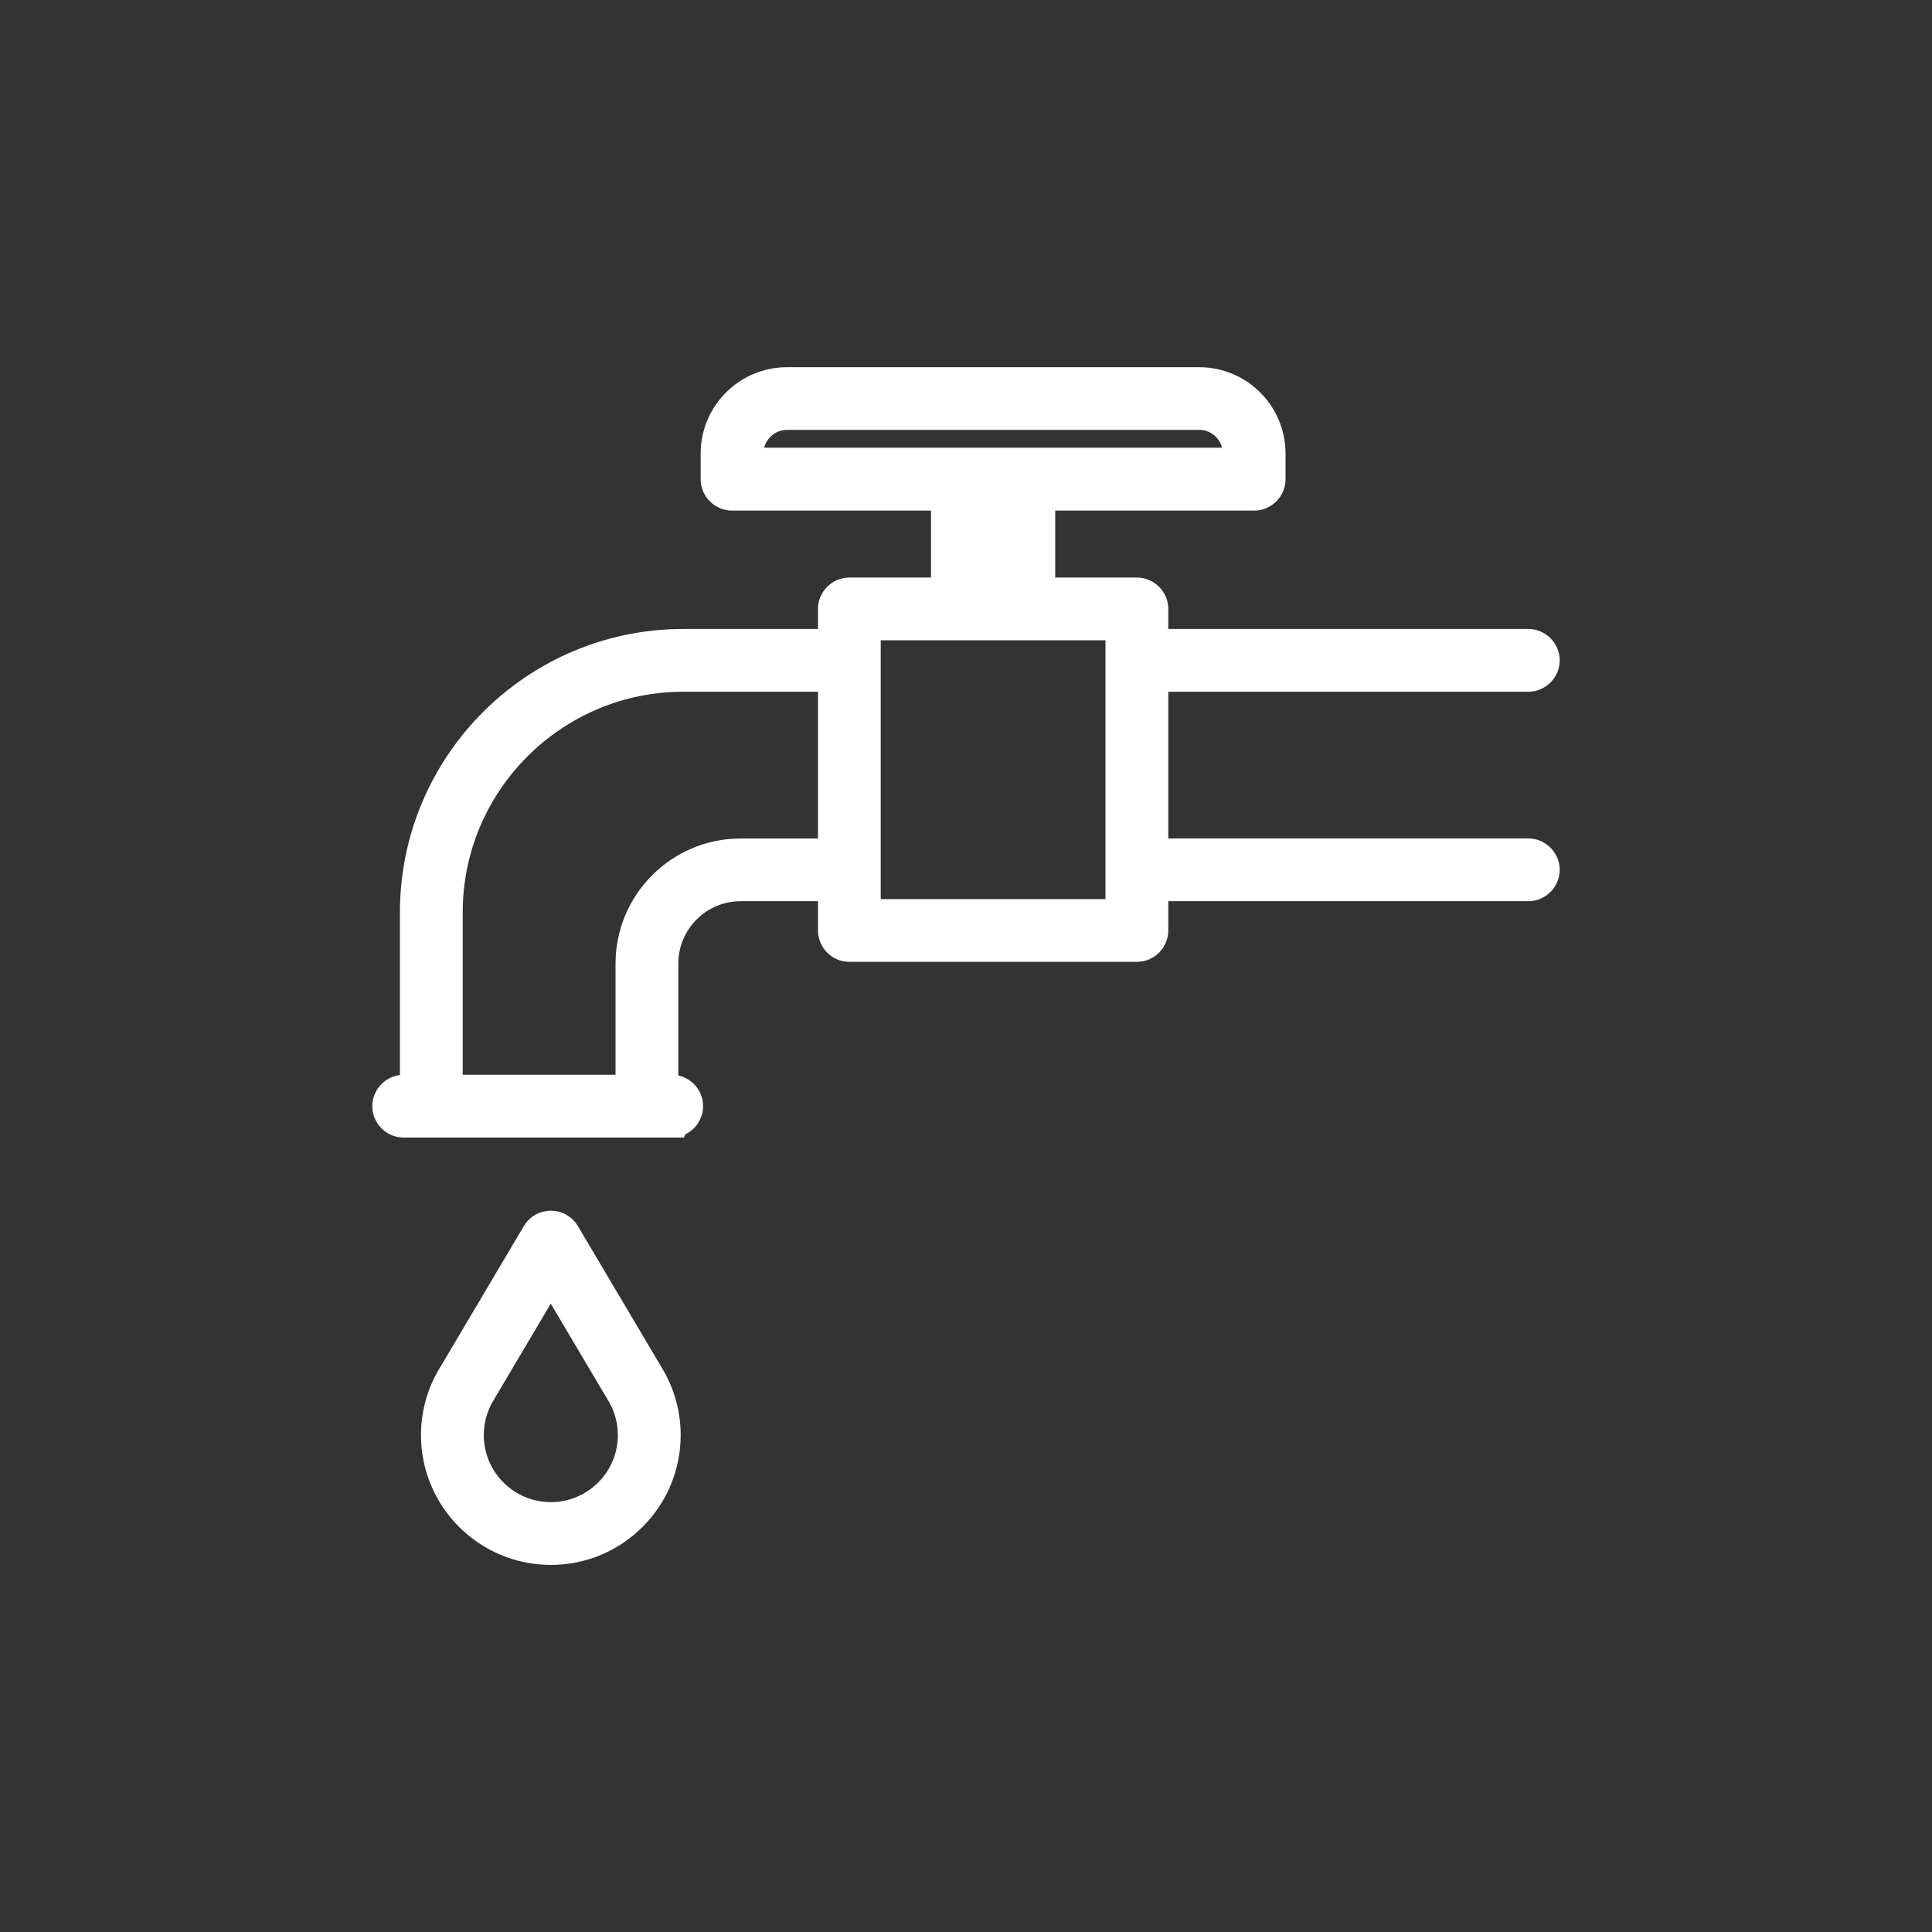 <?xml version="1.0" encoding="UTF-8" standalone="no"?>
<svg
   xmlns:dc="http://purl.org/dc/elements/1.1/"
   xmlns:cc="http://creativecommons.org/ns#"
   xmlns:rdf="http://www.w3.org/1999/02/22-rdf-syntax-ns#"
   xmlns:svg="http://www.w3.org/2000/svg"
   xmlns="http://www.w3.org/2000/svg"
   xmlns:sodipodi="http://sodipodi.sourceforge.net/DTD/sodipodi-0.dtd"
   xmlns:inkscape="http://www.inkscape.org/namespaces/inkscape"
   height="50"
   width="50"
   xml:space="preserve"
   viewBox="0 0 50 50"
   y="0px"
   x="0px"
   id="Capa_1"
   version="1.1"
   inkscape:version="0.91 r13725"
   sodipodi:docname="plomberie.svg"><rect x="0" y="0" width="50" height="50" fill="#333333" stroke="none"/><sodipodi:namedview
     pagecolor="#ffffff"
     bordercolor="#FFFFFF"
     borderopacity="1"
     objecttolerance="10"
     gridtolerance="10"
     guidetolerance="10"
     inkscape:pageopacity="0"
     inkscape:pageshadow="2"
     inkscape:window-width="1366"
     inkscape:window-height="719"
     id="namedview7059"
     showgrid="false"
     inkscape:zoom="13.350176"
     inkscape:cx="8.3638233"
     inkscape:cy="25.792867"
     inkscape:window-x="0"
     inkscape:window-y="25"
     inkscape:window-maximized="1"
     inkscape:current-layer="Capa_1" /><defs
     id="defs37" /><path
     id="path3"
     d="m 14.255,40 c -1.577,0 -2.86,-1.283 -2.86,-2.86 0,-0.547 0.156,-1.079 0.45,-1.539 4.68e-4,-0.002 0.001,-0.002 0.002,-0.003 l 2.14,-3.613 c 0.056,-0.095 0.158,-0.153 0.269,-0.153 0.11,0 0.213,0.058 0.269,0.153 l 2.139,3.611 c 0.002,0.003 0.003,0.005 0.004,0.008 0.293,0.459 0.448,0.99 0.448,1.536 0,1.577 -1.283,2.86 -2.86,2.86 z m -1.863,-4.097 c -0.004,0.008 -0.009,0.016 -0.014,0.024 -0.234,0.362 -0.358,0.781 -0.358,1.213 0,1.233 1.003,2.235 2.235,2.235 1.233,0 2.235,-1.003 2.235,-2.235 0,-0.432 -0.124,-0.852 -0.359,-1.214 -0.006,-0.009 -0.012,-0.019 -0.017,-0.029 l -1.86,-3.14 -1.863,3.145 z m 4.991,-6.963 -6.936,0 c -0.172,0 -0.312,-0.14 -0.312,-0.312 0,-0.172 0.14,-0.312 0.312,-0.312 l 0.403,0 0,-4.703 c 0,-3.769 3.066,-6.835 6.835,-6.835 l 3.984,0 0,-1.019 c 0,-0.172 0.14,-0.312 0.312,-0.312 l 2.614,0 0,-2.733 -5.65,0 c -0.172,0 -0.312,-0.14 -0.312,-0.312 l 0,-0.664 c 0,-0.957 0.778,-1.735 1.735,-1.735 l 10.667,0 c 0.957,0 1.735,0.778 1.735,1.735 l 0,0.664 c 0,0.172 -0.14,0.312 -0.312,0.312 l -5.649,0 0,2.733 2.614,0 c 0.172,0 0.312,0.14 0.312,0.312 l 0,1.019 9.818,0 c 0.172,0 0.312,0.14 0.312,0.312 0,0.172 -0.14,0.312 -0.312,0.312 l -9.818,0 0,4.797 9.818,0 c 0.172,0 0.312,0.14 0.312,0.312 0,0.172 -0.14,0.312 -0.312,0.312 l -9.818,0 0,1.257 c 0,0.172 -0.14,0.312 -0.312,0.312 l -7.442,0 c -0.172,0 -0.312,-0.14 -0.312,-0.312 l 0,-1.257 -2.5,0 c -1.166,0 -2.114,0.948 -2.114,2.114 l 0,3.377 0.329,0 c 0.172,0 0.312,0.14 0.312,0.312 0,0.172 -0.14,0.312 -0.312,0.312 z m -5.908,-0.625 4.955,0 0,-3.376 c 0,-1.51 1.229,-2.739 2.739,-2.739 l 2.5,0 0,-4.798 -3.984,0 c -3.424,0 -6.21,2.786 -6.21,6.21 l 0,4.703 z m 10.818,-4.546 6.817,0 0,-7.699 -6.817,0 0,7.699 z m 2.927,-8.324 0.964,0 0,-2.733 -0.964,0 0,2.733 z m -5.962,-3.358 12.888,0 0,-0.352 c 0,-0.612 -0.498,-1.11 -1.11,-1.11 l -10.667,0 c -0.612,0 -1.11,0.498 -1.11,1.11 l 0,0.352 z"
     style="stroke-width:1;stroke-miterlimit:4;stroke-dasharray:none;fill:#FFFFFF;fill-opacity:1;stroke:#FFFFFF;stroke-opacity:1" /><g
     transform="translate(0,-142.027)"
     id="g5" /><g
     transform="translate(0,-142.027)"
     id="g7" /><g
     transform="translate(0,-142.027)"
     id="g9" /><g
     transform="translate(0,-142.027)"
     id="g11" /><g
     transform="translate(0,-142.027)"
     id="g13" /><g
     transform="translate(0,-142.027)"
     id="g15" /><g
     transform="translate(0,-142.027)"
     id="g17" /><g
     transform="translate(0,-142.027)"
     id="g19" /><g
     transform="translate(0,-142.027)"
     id="g21" /><g
     transform="translate(0,-142.027)"
     id="g23" /><g
     transform="translate(0,-142.027)"
     id="g25" /><g
     transform="translate(0,-142.027)"
     id="g27" /><g
     transform="translate(0,-142.027)"
     id="g29" /><g
     transform="translate(0,-142.027)"
     id="g31" /><g
     transform="translate(0,-142.027)"
     id="g33" /></svg>
